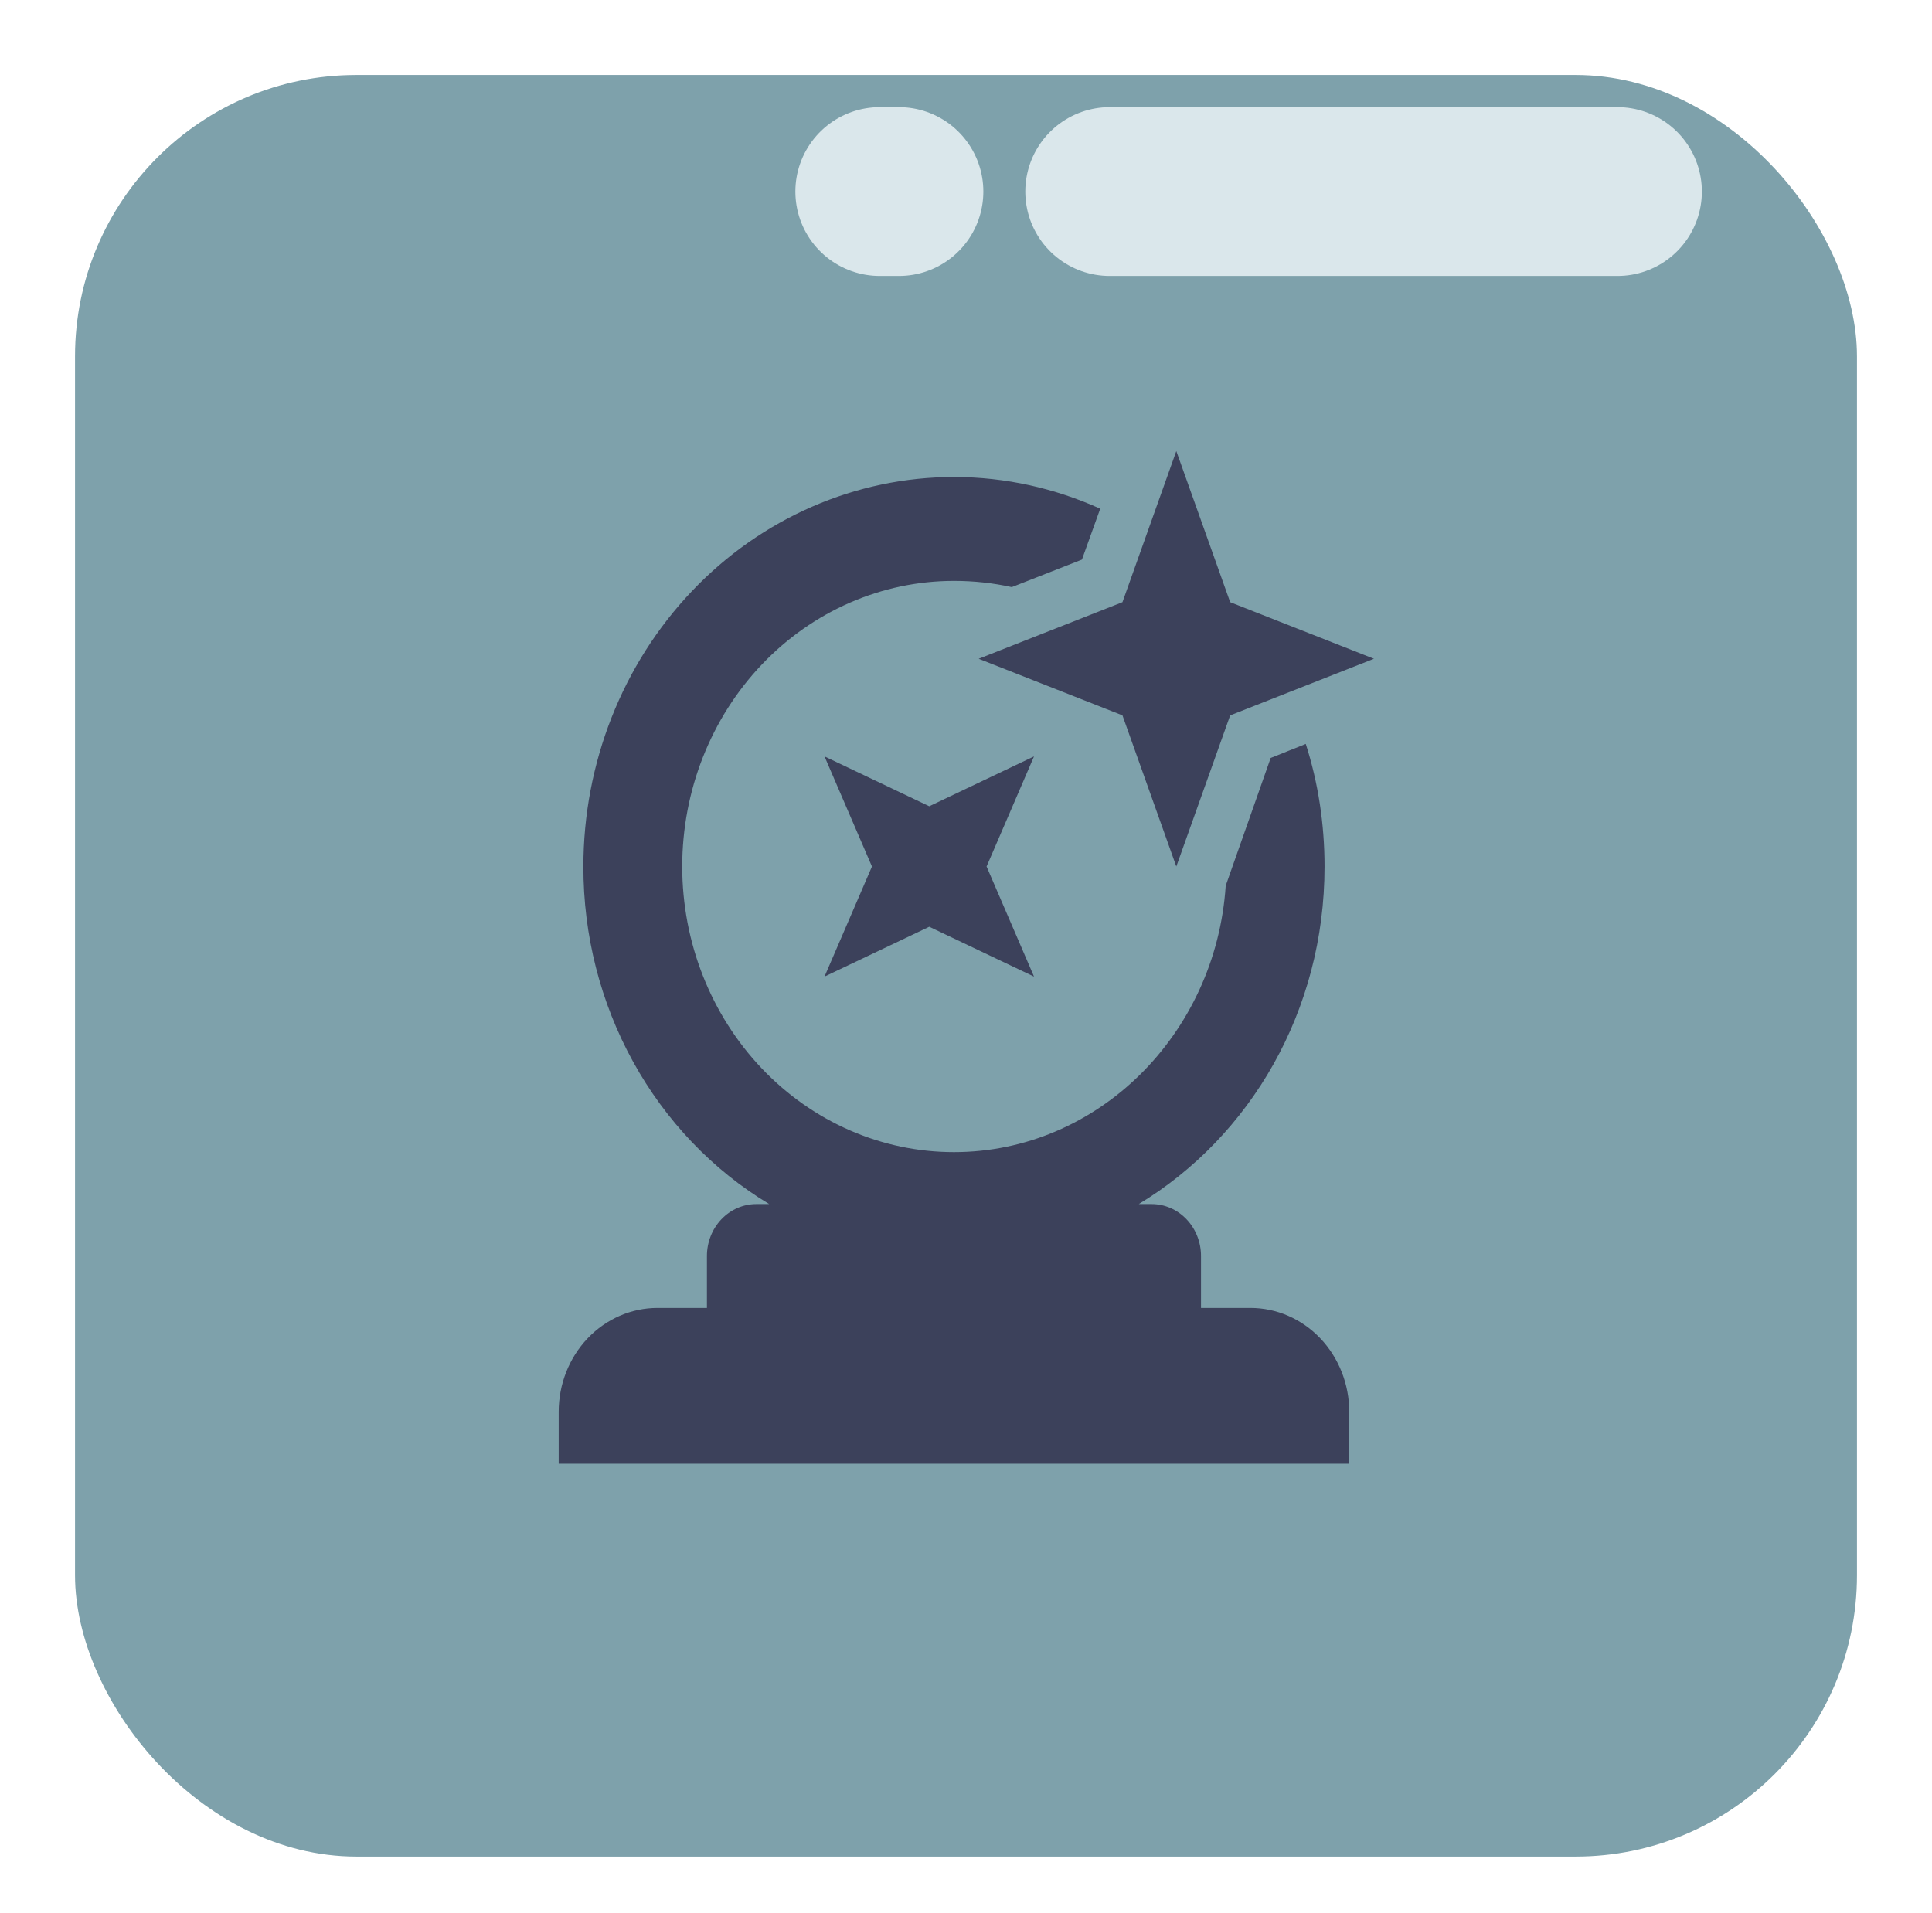 <svg width="103" height="102" viewBox="0 0 103 102" fill="none" xmlns="http://www.w3.org/2000/svg">
<g clip-path="url(#clip0_479_1142)">
<g filter="url(#filter0_d_479_1142)">
<rect x="4" width="95" height="95" rx="15" fill="#7EA1AB"/>
</g>
<path d="M59.161 10.215H86.231" stroke="#DAE7EB" stroke-width="9" stroke-linecap="round"/>
<path d="M46.903 10.215H47.925" stroke="#DAE7EB" stroke-width="9" stroke-linecap="round"/>
<g filter="url(#filter1_d_479_1142)">
<path d="M43.957 36.336L49.541 38.994L55.126 36.336L52.597 42.207L55.126 48.077L49.541 45.419L43.957 48.077L46.486 42.207L43.957 36.336ZM62.712 20.053L65.584 28.111L73.249 31.13L65.584 34.148L62.712 42.207L59.841 34.148L52.176 31.13L59.841 28.111L62.712 20.053ZM35.054 65.745H37.688V62.976C37.688 62.241 37.965 61.537 38.459 61.018C38.953 60.498 39.623 60.207 40.322 60.207H41.007C37.992 58.392 35.487 55.771 33.748 52.609C32.008 49.448 31.096 45.859 31.102 42.207C31.102 36.698 33.184 31.416 36.889 27.521C40.594 23.626 45.619 21.437 50.859 21.437C53.624 21.437 56.259 22.047 58.656 23.127L57.681 25.84L53.941 27.308C52.94 27.087 51.912 26.976 50.859 26.976C47.016 26.976 43.331 28.581 40.614 31.437C37.897 34.293 36.371 38.167 36.371 42.207C36.371 46.246 37.897 50.12 40.614 52.976C43.331 55.833 47.016 57.437 50.859 57.437C58.524 57.437 64.82 51.151 65.346 43.231L67.743 36.419L69.614 35.671C70.272 37.721 70.615 39.936 70.615 42.207C70.615 49.905 66.663 56.607 60.71 60.207H61.395C62.094 60.207 62.764 60.498 63.258 61.018C63.752 61.537 64.029 62.241 64.029 62.976V65.745H66.663C68.061 65.745 69.401 66.329 70.389 67.367C71.377 68.406 71.932 69.815 71.932 71.284V74.053H29.785V71.284C29.785 69.815 30.34 68.406 31.328 67.367C32.316 66.329 33.657 65.745 35.054 65.745Z" fill="#3C415B"/>
</g>
</g>
<defs>
<filter id="filter0_d_479_1142" x="3.05176e-05" y="0" width="103" height="103" filterUnits="userSpaceOnUse" color-interpolation-filters="sRGB">
<feFlood flood-opacity="0" result="BackgroundImageFix"/>
<feColorMatrix in="SourceAlpha" type="matrix" values="0 0 0 0 0 0 0 0 0 0 0 0 0 0 0 0 0 0 127 0" result="hardAlpha"/>
<feOffset dy="4"/>
<feGaussianBlur stdDeviation="2"/>
<feComposite in2="hardAlpha" operator="out"/>
<feColorMatrix type="matrix" values="0 0 0 0 0 0 0 0 0 0 0 0 0 0 0 0 0 0 0.25 0"/>
<feBlend mode="normal" in2="BackgroundImageFix" result="effect1_dropShadow_479_1142"/>
<feBlend mode="normal" in="SourceGraphic" in2="effect1_dropShadow_479_1142" result="shape"/>
</filter>
<filter id="filter1_d_479_1142" x="25.785" y="20.053" width="51.463" height="62" filterUnits="userSpaceOnUse" color-interpolation-filters="sRGB">
<feFlood flood-opacity="0" result="BackgroundImageFix"/>
<feColorMatrix in="SourceAlpha" type="matrix" values="0 0 0 0 0 0 0 0 0 0 0 0 0 0 0 0 0 0 127 0" result="hardAlpha"/>
<feOffset dy="4"/>
<feGaussianBlur stdDeviation="2"/>
<feComposite in2="hardAlpha" operator="out"/>
<feColorMatrix type="matrix" values="0 0 0 0 0 0 0 0 0 0 0 0 0 0 0 0 0 0 0.25 0"/>
<feBlend mode="normal" in2="BackgroundImageFix" result="effect1_dropShadow_479_1142"/>
<feBlend mode="normal" in="SourceGraphic" in2="effect1_dropShadow_479_1142" result="shape"/>
</filter>
<clipPath id="clip0_479_1142">
<rect width="103" height="102" fill="white"/>
</clipPath>
</defs>
</svg>
